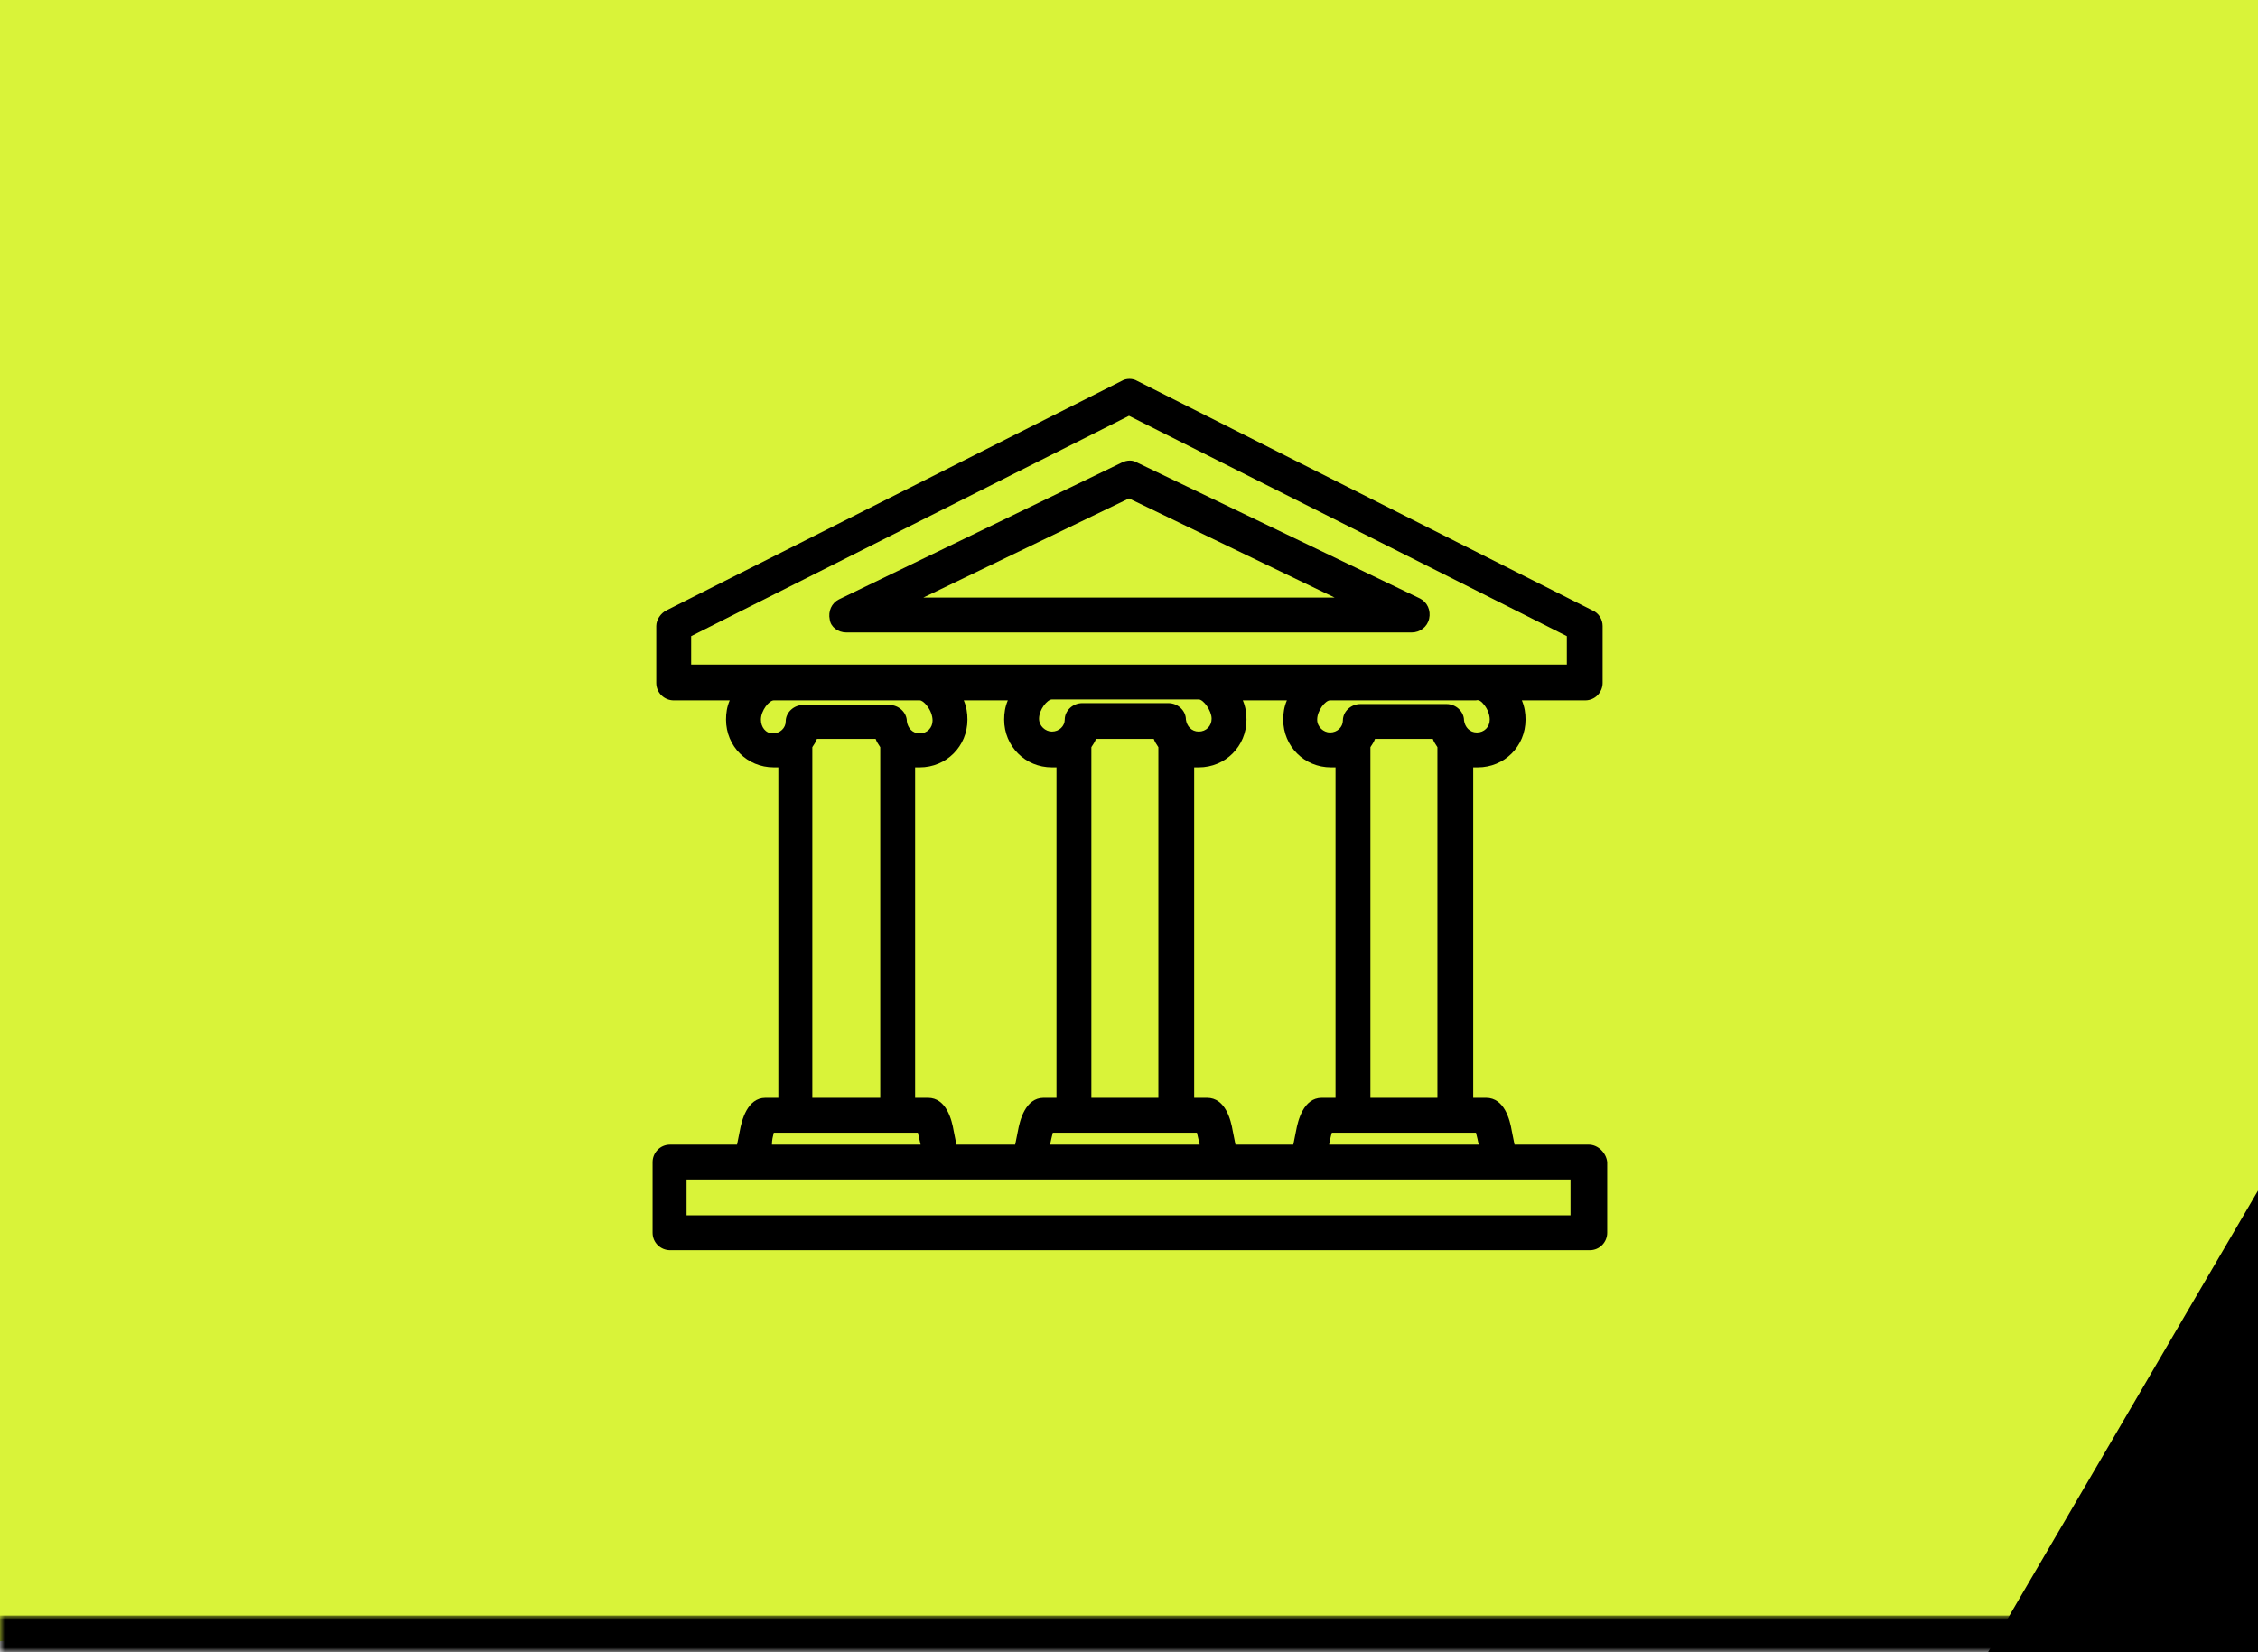 <?xml version="1.0" encoding="utf-8"?>
<!-- Generator: Adobe Illustrator 28.3.0, SVG Export Plug-In . SVG Version: 6.00 Build 0)  -->
<svg version="1.1" id="Camada_1" xmlns="http://www.w3.org/2000/svg" xmlns:xlink="http://www.w3.org/1999/xlink" x="0px" y="0px"
	 viewBox="0 0 246 180" style="enable-background:new 0 0 246 180;" xml:space="preserve">
<style type="text/css">
	.st0{clip-path:url(#SVGID_00000119095252436663592530000016712432003527775675_);}
	.st1{fill:#D9F339;}
	.st2{fill:#FFFFFF;filter:url(#Adobe_OpacityMaskFilter);}
	.st3{mask:url(#path-1-inside-1_85_547_00000142866046965618659850000000823730050486878888_);}
</style>
<g>
	<defs>
		<rect id="SVGID_1_" width="246" height="180"/>
	</defs>
	<clipPath id="SVGID_00000183233513563207875980000007100252491446781108_">
		<use xlink:href="#SVGID_1_"  style="overflow:visible;"/>
	</clipPath>
	<g style="clip-path:url(#SVGID_00000183233513563207875980000007100252491446781108_);">
		<path class="st1" d="M0-1.2h246v180H0V-1.2z"/>
		<path d="M247,128l-31,53h31L247,128L247,128z"/>
		<g>
			<path d="M92.2,68.9h61.6c0.9,0,1.7-0.6,1.9-1.5c0.2-0.9-0.2-1.8-1-2.2l-30.8-14.8c-0.5-0.3-1.1-0.3-1.7,0L91.4,65.3
				c-0.8,0.4-1.2,1.3-1,2.2C90.5,68.3,91.3,68.9,92.2,68.9z M123,54.3l22.4,10.8h-44.8L123,54.3L123,54.3z M173.1,124.7H165
				c-0.1-0.5-0.2-1-0.3-1.5c-0.2-1.2-0.8-3.6-2.8-3.6h-1.4v-36c0.1,0,0.3,0,0.5,0c2.9,0,5.2-2.3,5.2-5.2c0-0.7-0.1-1.4-0.4-2.1h6.9
				c1.1,0,1.9-0.9,1.9-1.9v-6.2c0-0.7-0.4-1.4-1.1-1.7l-49.6-25c-0.5-0.3-1.2-0.3-1.7,0l-49.6,25c-0.6,0.3-1.1,1-1.1,1.7v6.2
				c0,1.1,0.9,1.9,1.9,1.9h6.1c-0.3,0.7-0.4,1.4-0.4,2.1c0,2.9,2.3,5.2,5.2,5.2c0.2,0,0.3,0,0.5,0v36h-1.4c-2,0-2.6,2.5-2.8,3.6
				c-0.1,0.5-0.2,1-0.3,1.5h-7.3c-1.1,0-1.9,0.9-1.9,1.9v7.7c0,1.1,0.9,1.9,1.9,1.9h100.2c1.1,0,1.9-0.9,1.9-1.9v-7.7
				C175,125.6,174.1,124.7,173.1,124.7z M161.1,124.7h-16.3c0.1-0.5,0.2-1,0.3-1.3h15.7C160.9,123.8,161,124.2,161.1,124.7z
				 M134.6,124.7c-0.1-0.5-0.2-1-0.3-1.5c-0.2-1.2-0.8-3.6-2.8-3.6h-1.4v-36c0.1,0,0.3,0,0.5,0c2.9,0,5.2-2.3,5.2-5.2
				c0-0.7-0.1-1.4-0.4-2.1h4.8c-0.3,0.7-0.4,1.4-0.4,2.1c0,2.9,2.3,5.2,5.2,5.2c0.2,0,0.3,0,0.5,0v36H144c-2,0-2.6,2.5-2.8,3.6
				c-0.1,0.5-0.2,1-0.3,1.5H134.6L134.6,124.7z M104.2,124.7c-0.1-0.5-0.2-1-0.3-1.5c-0.2-1.2-0.8-3.6-2.8-3.6h-1.4v-36
				c0.1,0,0.3,0,0.5,0c2.9,0,5.2-2.3,5.2-5.2c0-0.7-0.1-1.4-0.4-2.1h4.8c-0.3,0.7-0.4,1.4-0.4,2.1c0,2.9,2.3,5.2,5.2,5.2
				c0.2,0,0.3,0,0.5,0v36h-1.4c-2,0-2.6,2.5-2.8,3.6c-0.1,0.5-0.2,1-0.3,1.5H104.2L104.2,124.7z M130.6,76.2c0.5,0,1.4,1.2,1.4,2.1
				c0,0.8-0.6,1.4-1.4,1.4c-0.8,0-1.3-0.6-1.4-1.3c0-1-0.9-1.8-1.9-1.8h-9.4c-1,0-1.9,0.8-1.9,1.8c0,0.7-0.6,1.3-1.4,1.3
				c-0.7,0-1.4-0.6-1.4-1.4c0-1,0.9-2.1,1.4-2.1H130.6L130.6,76.2z M118.9,119.6V81.4c0.2-0.3,0.4-0.6,0.5-0.9h6.3
				c0.1,0.3,0.3,0.6,0.5,0.9v38.2H118.9L118.9,119.6z M114.7,123.4h15.7c0.1,0.4,0.2,0.9,0.3,1.3h-16.3
				C114.5,124.2,114.6,123.8,114.7,123.4z M149.3,119.6V81.4c0.2-0.3,0.4-0.6,0.5-0.9h6.3c0.1,0.3,0.3,0.6,0.5,0.9v38.2H149.3
				L149.3,119.6z M161.7,76.8c0.4,0.5,0.6,1.1,0.6,1.6c0,0.8-0.6,1.4-1.4,1.4c-0.8,0-1.3-0.6-1.4-1.3c0-1-0.9-1.8-1.9-1.8h-9.4
				c-1,0-1.9,0.8-1.9,1.8c0,0.7-0.6,1.3-1.4,1.3c-0.7,0-1.4-0.6-1.4-1.4c0-1,0.9-2.1,1.4-2.1h15.9C161.1,76.2,161.4,76.4,161.7,76.8
				L161.7,76.8z M75.3,69.3l47.7-24l47.7,24v3.1H75.3V69.3z M82.9,78.4c0-1,0.9-2.1,1.4-2.1h15.9c0.2,0,0.5,0.2,0.8,0.6
				c0.4,0.5,0.6,1.1,0.6,1.6c0,0.8-0.6,1.4-1.4,1.4c-0.8,0-1.3-0.6-1.4-1.3c0-1-0.9-1.8-1.9-1.8h-9.4c-1,0-1.9,0.8-1.9,1.8
				c0,0.7-0.6,1.3-1.4,1.3S82.9,79.2,82.9,78.4L82.9,78.4z M88.5,81.4c0.2-0.3,0.4-0.6,0.5-0.9h6.4c0.1,0.3,0.3,0.6,0.5,0.9v38.2
				h-7.4V81.4z M84.3,123.4h15.7c0.1,0.4,0.2,0.9,0.3,1.3H84.1C84.1,124.2,84.2,123.8,84.3,123.4z M171.2,132.4H74.8v-3.9h96.3
				V132.4z"/>
		</g>
	</g>
</g>
<defs>
	<filter id="Adobe_OpacityMaskFilter" filterUnits="userSpaceOnUse" x="0" y="176" width="246" height="8">
		<feColorMatrix  type="matrix" values="1 0 0 0 0  0 1 0 0 0  0 0 1 0 0  0 0 0 1 0"/>
	</filter>
</defs>
<mask maskUnits="userSpaceOnUse" x="0" y="176" width="246" height="8" id="path-1-inside-1_85_547_00000142866046965618659850000000823730050486878888_">
	<path class="st2" d="M0,0h246v180H0V0z"/>
</mask>
<path class="st3" d="M246,176H0v8h246V176z"/>
</svg>
